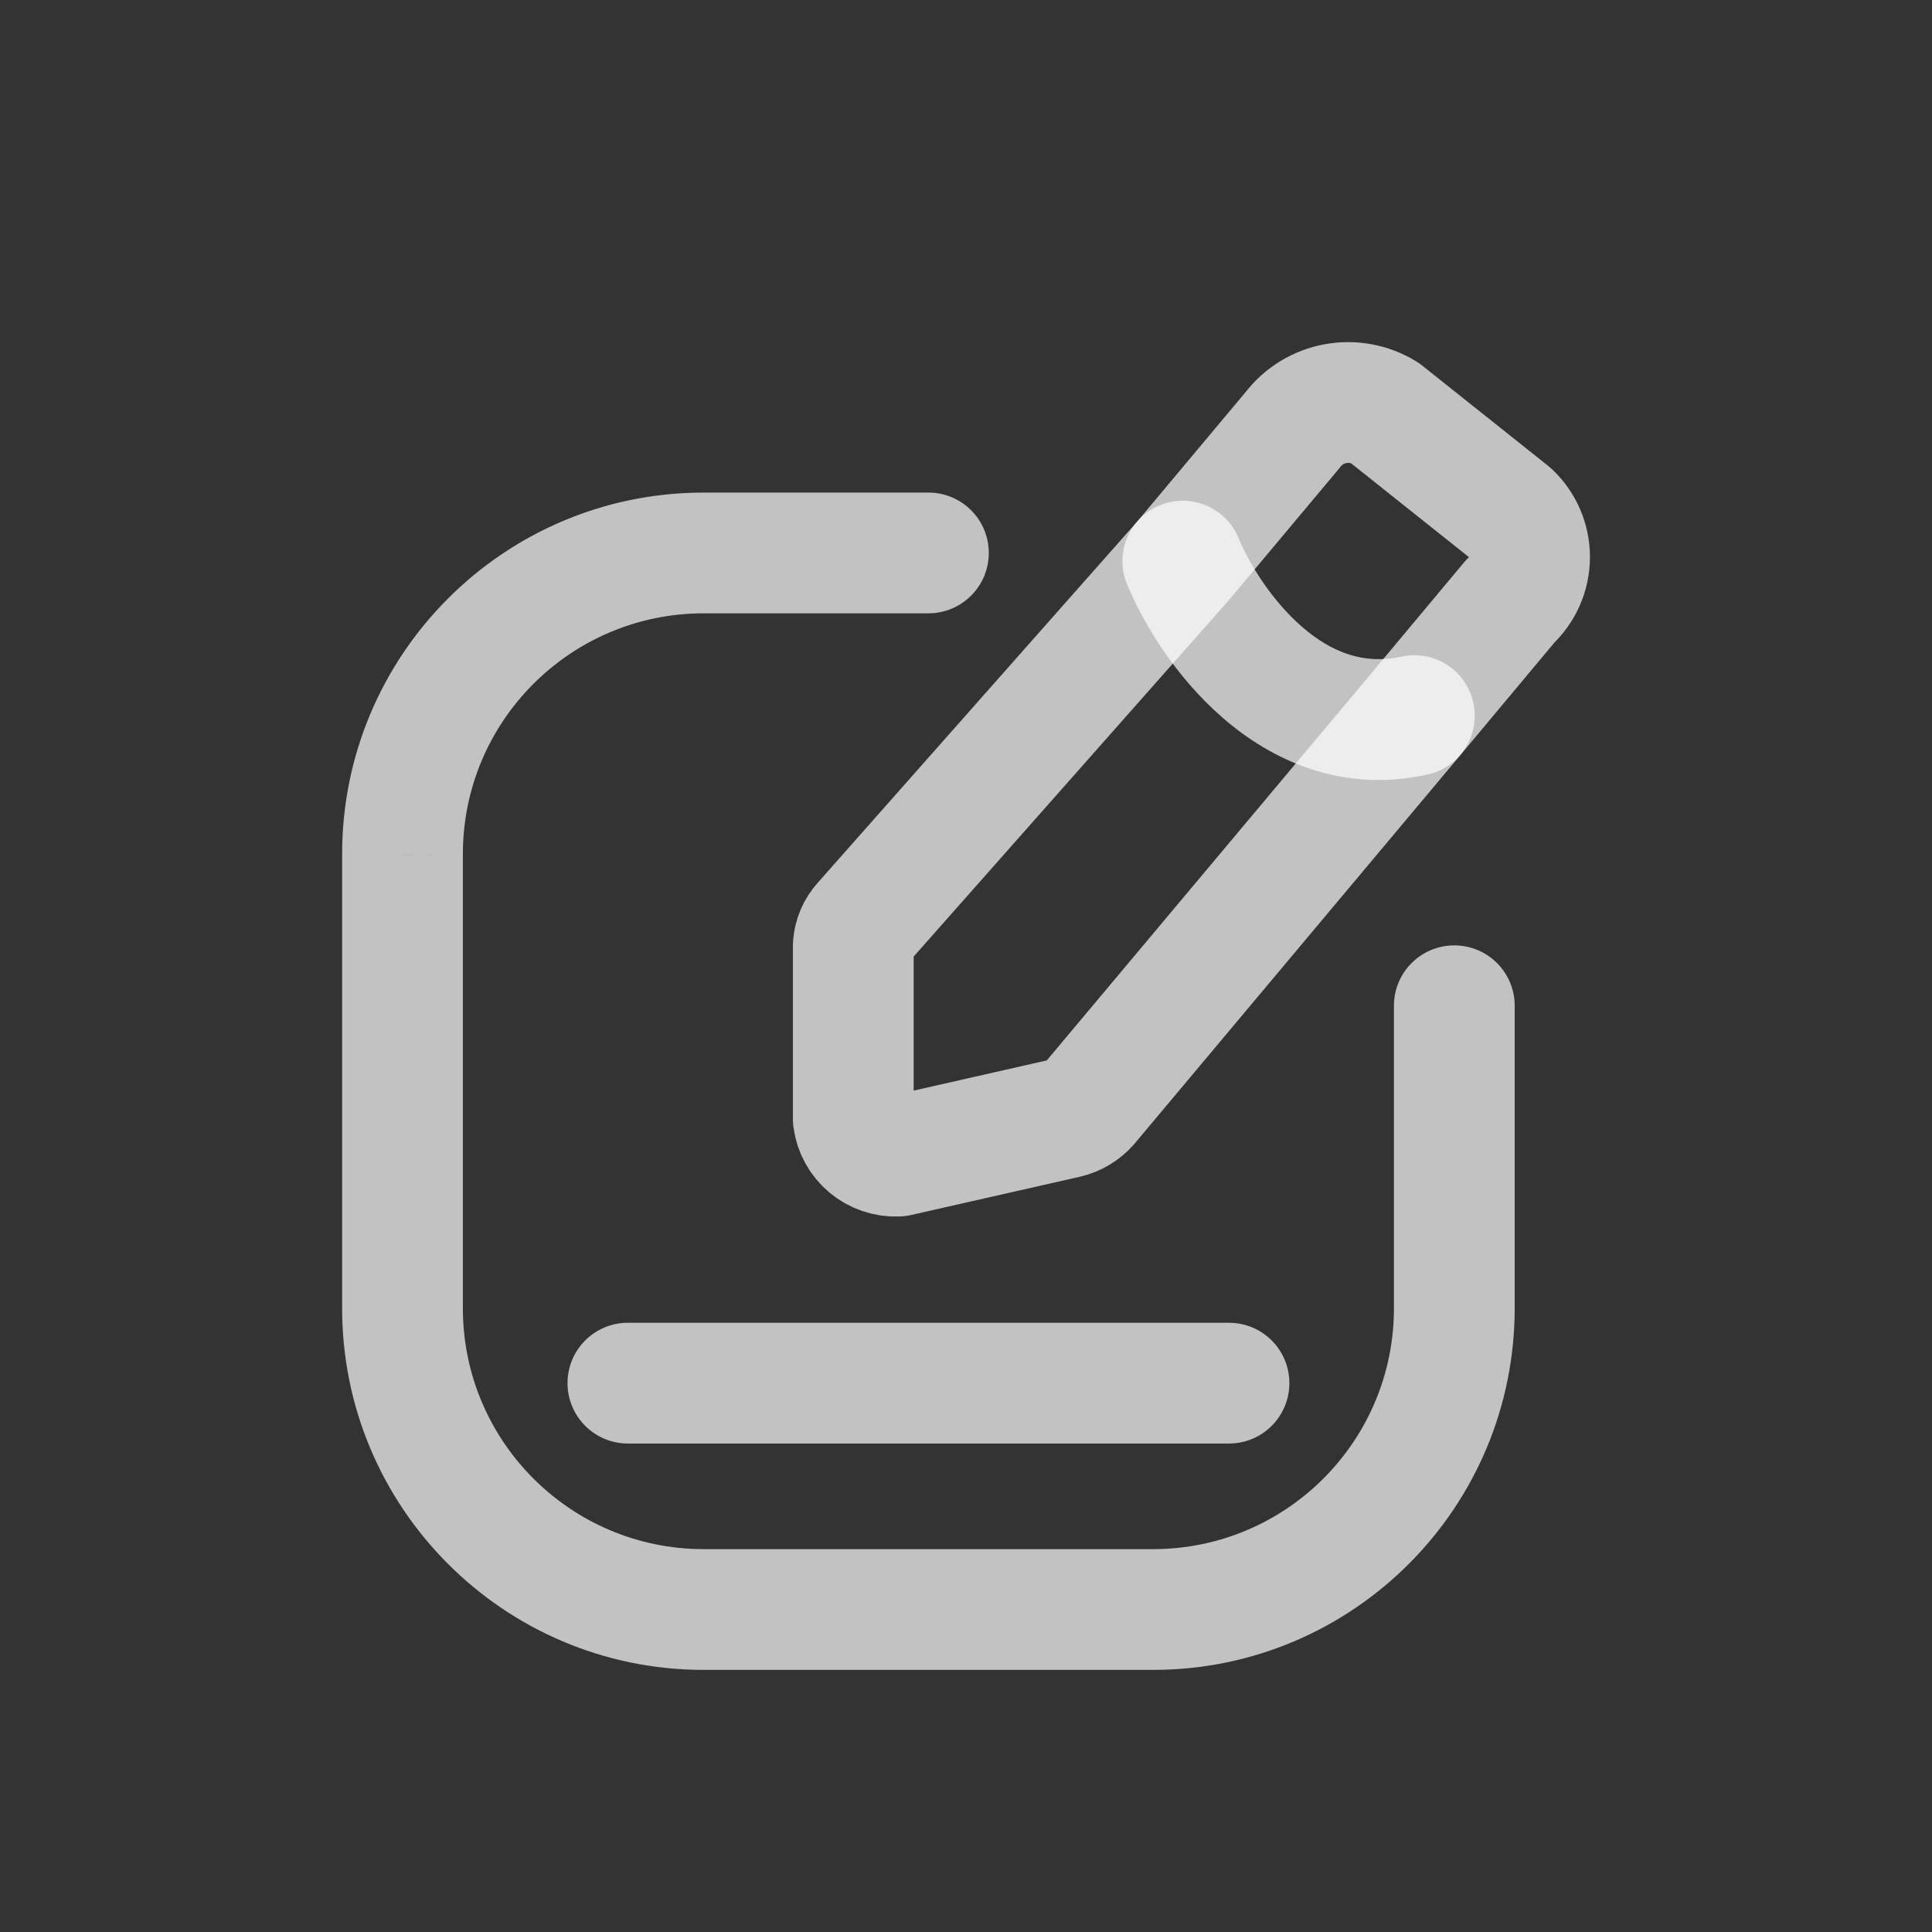 <svg width="24" height="24" viewBox="0 0 24 24" fill="none" xmlns="http://www.w3.org/2000/svg">
<rect x="0" y="0" width="24" height="24" fill="#333333" stroke="none"/>
<path fill-rule="evenodd" clip-rule="evenodd" d="M17.2 5.128L18.766 6.375C18.917 6.517 19.002 6.716 19.001 6.923C19 7.131 18.912 7.329 18.76 7.47L17.57 8.894L13.521 13.723C13.45 13.804 13.355 13.861 13.251 13.886L11.151 14.362C10.875 14.375 10.635 14.175 10.6 13.902V11.744C10.607 11.639 10.649 11.541 10.719 11.464L14.693 6.971L16.057 5.342C16.326 4.988 16.82 4.895 17.2 5.128Z" stroke="white" stroke-opacity="0.7" stroke-width="1.5" stroke-linecap="round" stroke-linejoin="round"/>
<path d="M11.533 7.619C11.947 7.619 12.283 7.283 12.283 6.869C12.283 6.454 11.947 6.119 11.533 6.119V7.619ZM8.733 6.869V6.119L8.731 6.119L8.733 6.869ZM5 10.619H5.75L5.75 10.617L5 10.619ZM5 16.244L5.75 16.245V16.244H5ZM8.733 19.994L8.731 20.744H8.733V19.994ZM14.333 19.994V20.744L14.335 20.744L14.333 19.994ZM18.066 16.244H17.316L17.316 16.245L18.066 16.244ZM18.816 12.494C18.816 12.079 18.48 11.744 18.066 11.744C17.652 11.744 17.316 12.079 17.316 12.494H18.816ZM15.386 6.684C15.228 6.302 14.79 6.119 14.407 6.277C14.024 6.435 13.842 6.874 14 7.257L15.386 6.684ZM17.732 9.622C18.136 9.533 18.392 9.132 18.302 8.728C18.213 8.323 17.813 8.068 17.408 8.157L17.732 9.622ZM7.8 16.432C7.386 16.432 7.05 16.767 7.05 17.182C7.05 17.596 7.386 17.932 7.8 17.932V16.432ZM15.267 17.932C15.681 17.932 16.017 17.596 16.017 17.182C16.017 16.767 15.681 16.432 15.267 16.432V17.932ZM11.533 6.119H8.733V7.619H11.533V6.119ZM8.731 6.119C6.251 6.125 4.245 8.14 4.25 10.62L5.75 10.617C5.746 8.965 7.083 7.623 8.735 7.619L8.731 6.119ZM4.25 10.619V16.244H5.75V10.619H4.25ZM4.25 16.242C4.245 18.722 6.251 20.738 8.731 20.744L8.735 19.244C7.083 19.24 5.746 17.897 5.75 16.245L4.25 16.242ZM8.733 20.744H14.333V19.244H8.733V20.744ZM14.335 20.744C16.815 20.738 18.821 18.722 18.816 16.242L17.316 16.245C17.32 17.897 15.983 19.24 14.331 19.244L14.335 20.744ZM18.816 16.244V12.494H17.316V16.244H18.816ZM14 7.257C14.195 7.729 14.592 8.398 15.187 8.915C15.794 9.444 16.668 9.857 17.732 9.622L17.408 8.157C16.943 8.26 16.539 8.104 16.171 7.784C15.79 7.452 15.513 6.992 15.386 6.684L14 7.257ZM7.8 17.932H15.267V16.432H7.8V17.932Z" fill="white" fill-opacity="0.7"/>
</svg>
